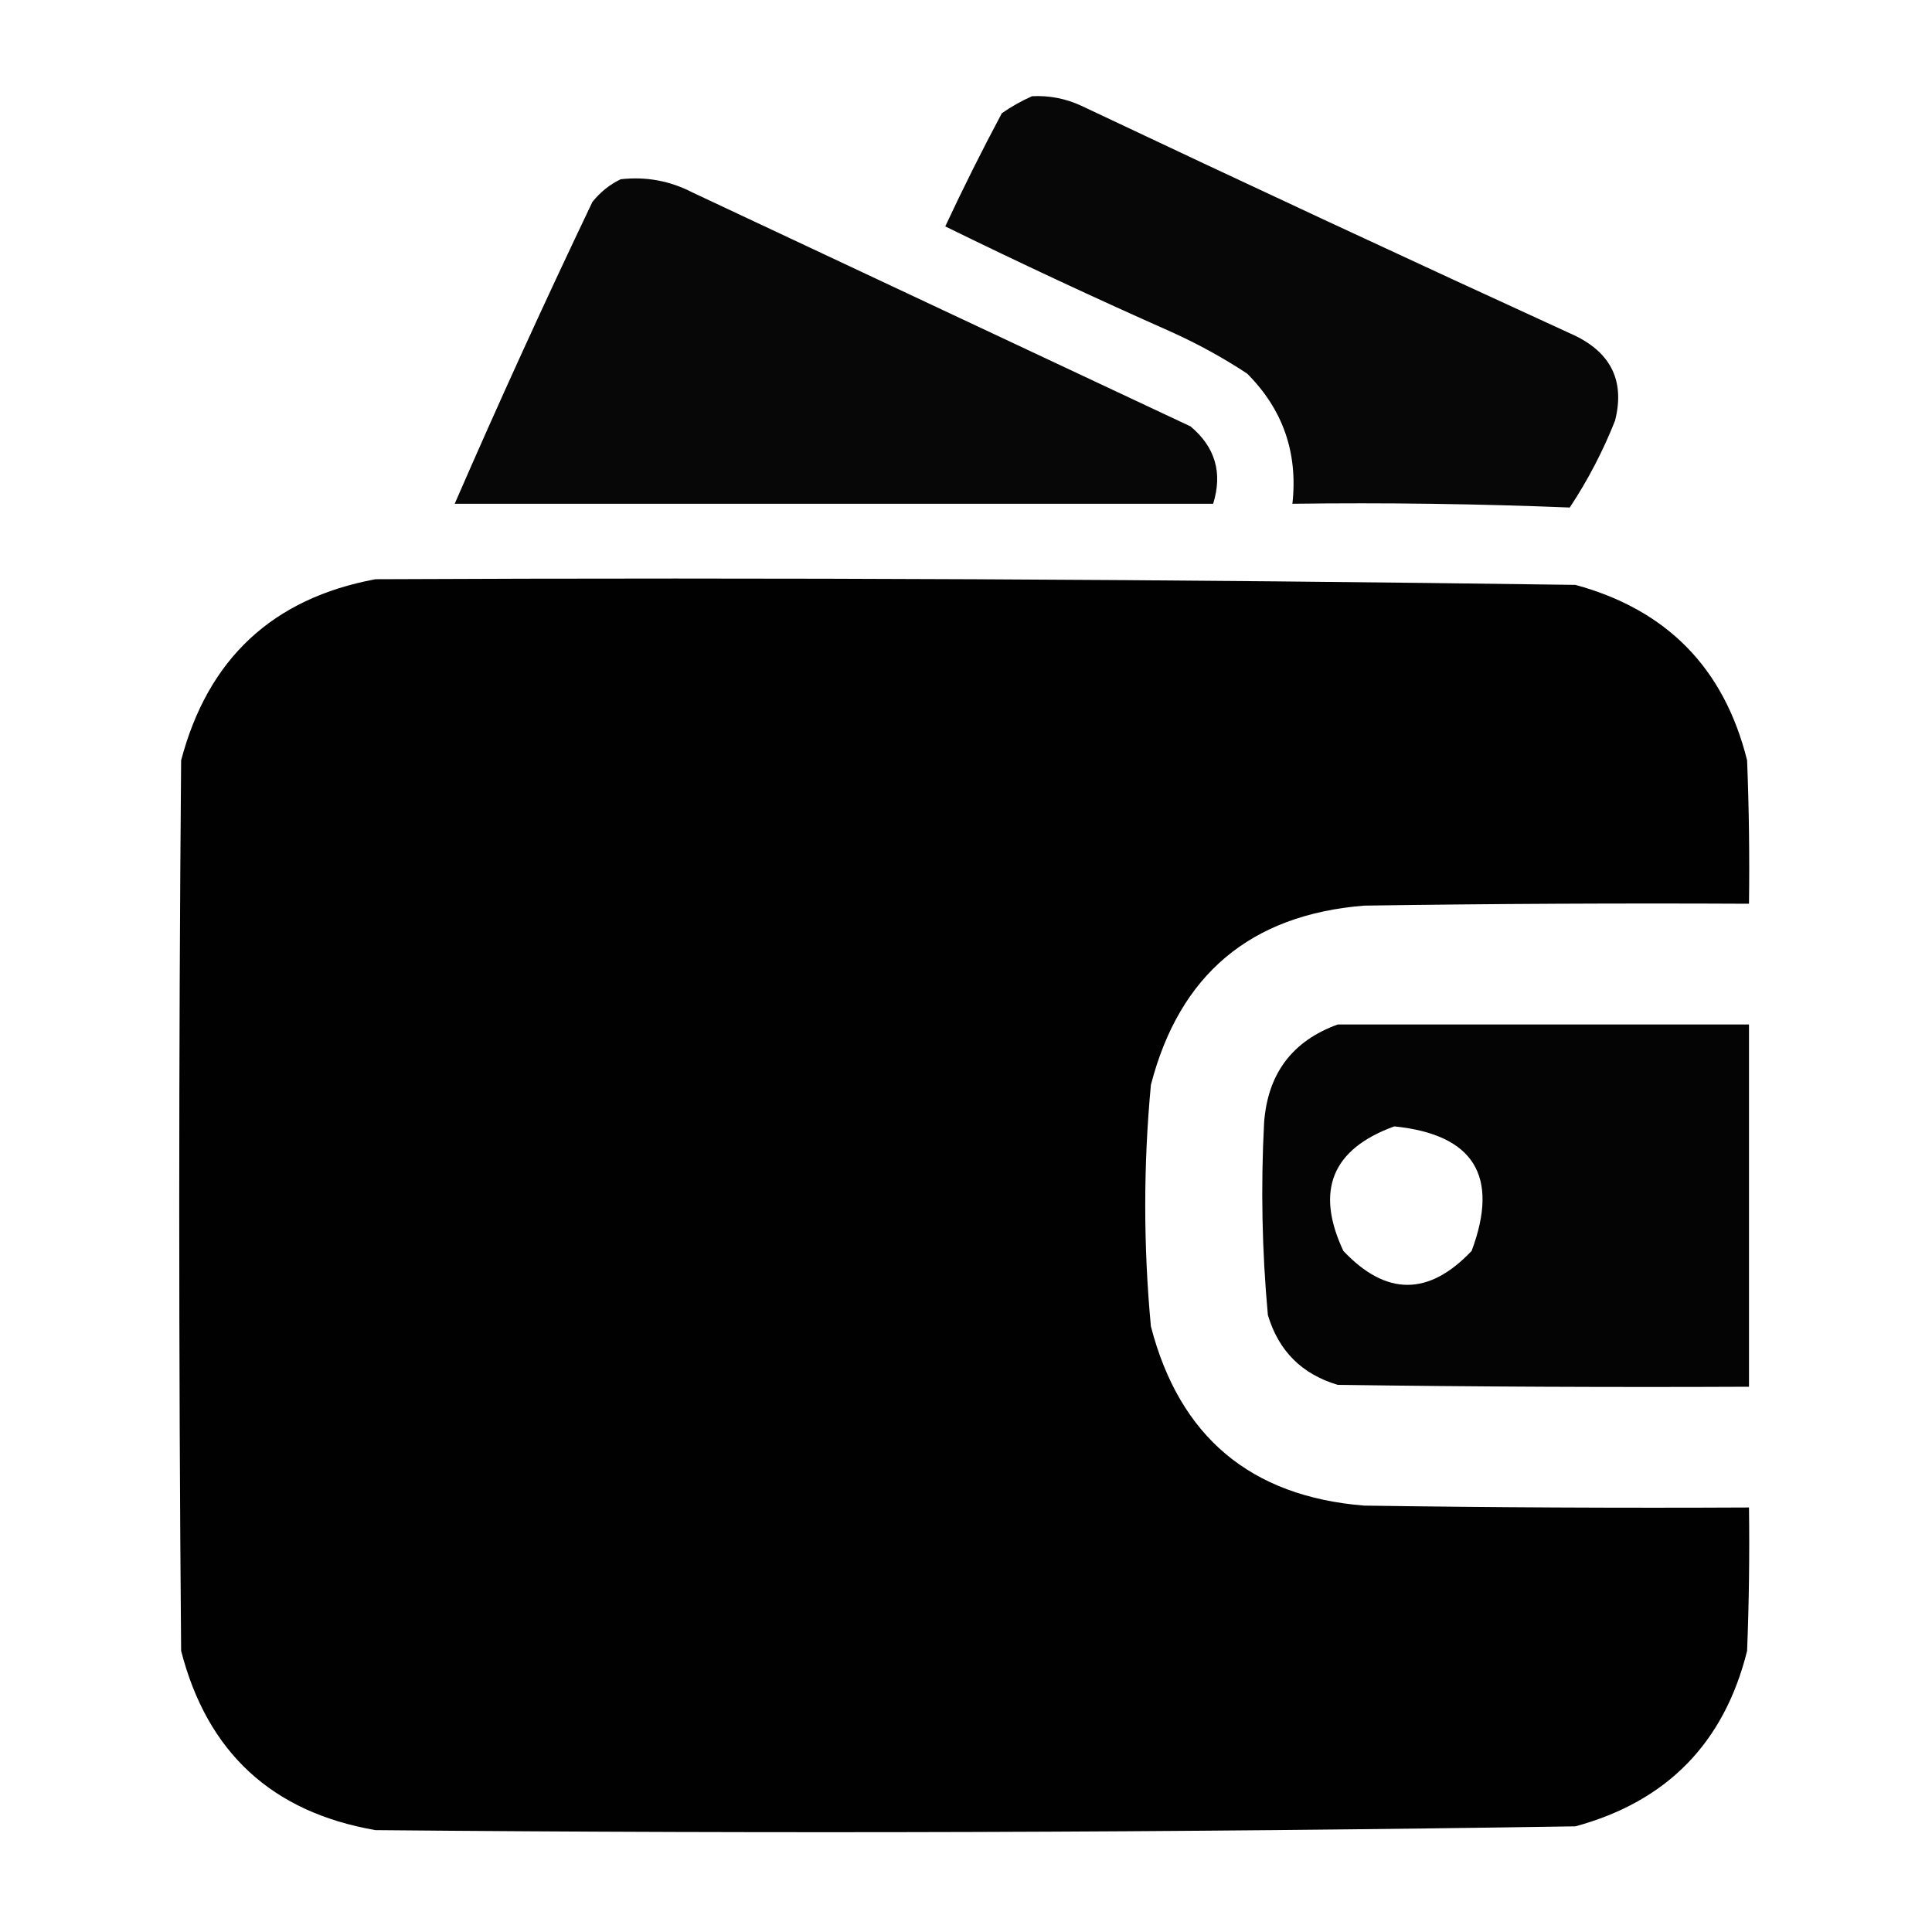<?xml version="1.0" encoding="UTF-8"?>
<!DOCTYPE svg PUBLIC "-//W3C//DTD SVG 1.1//EN" "http://www.w3.org/Graphics/SVG/1.1/DTD/svg11.dtd">
<svg xmlns="http://www.w3.org/2000/svg" version="1.1" width="512px" height="512px" style="shape-rendering:geometricPrecision; text-rendering:geometricPrecision; image-rendering:optimizeQuality; fill-rule:evenodd; clip-rule:evenodd" xmlns:xlink="http://www.w3.org/1999/xlink">
<g><path style="opacity:0.969" fill="#000000" d="M 273.5,25.5 C 278.034,25.267 282.368,26.1 286.5,28C 330.046,48.607 373.713,68.94 417.5,89C 427.109,93.716 430.609,101.215 428,111.5C 424.767,119.636 420.767,127.302 416,134.5C 391.533,133.514 367.033,133.181 342.5,133.5C 344,120.017 340,108.517 330.5,99C 324.154,94.826 317.488,91.159 310.5,88C 290.33,79.053 270.33,69.72 250.5,60C 255.244,49.845 260.244,39.845 265.5,30C 268.099,28.205 270.766,26.705 273.5,25.5 Z"/></g>
<g><path style="opacity:0.971" fill="#000000" d="M 164.5,47.5 C 171.221,46.751 177.554,47.918 183.5,51C 227.5,71.667 271.5,92.333 315.5,113C 322.044,118.468 324.044,125.302 321.5,133.5C 254.5,133.5 187.5,133.5 120.5,133.5C 132.174,106.659 144.341,79.993 157,53.5C 159.114,50.879 161.614,48.879 164.5,47.5 Z"/></g>
<g><path style="opacity:0.993" fill="#000000" d="M 99.5,153.5 C 205.53,153.013 311.53,153.513 417.5,155C 441.767,161.601 456.934,177.101 463,201.5C 463.5,214.162 463.667,226.829 463.5,239.5C 429.498,239.333 395.498,239.5 361.5,240C 331.403,242.431 312.569,258.264 305,287.5C 303,308.833 303,330.167 305,351.5C 312.569,380.736 331.403,396.569 361.5,399C 395.498,399.5 429.498,399.667 463.5,399.5C 463.667,412.171 463.5,424.838 463,437.5C 456.934,461.899 441.767,477.399 417.5,484C 311.53,485.654 205.53,485.987 99.5,485C 72.098,480.264 54.931,464.431 48,437.5C 47.333,358.833 47.333,280.167 48,201.5C 55.105,174.557 72.272,158.557 99.5,153.5 Z"/></g>
<g><path style="opacity:0.984" fill="#000000" d="M 354.5,271.5 C 390.833,271.5 427.167,271.5 463.5,271.5C 463.5,303.5 463.5,335.5 463.5,367.5C 427.165,367.667 390.832,367.5 354.5,367C 345,364.167 338.833,358 336,348.5C 334.44,331.535 334.107,314.535 335,297.5C 335.961,284.54 342.461,275.874 354.5,271.5 Z M 369.5,298.5 C 390.578,300.657 397.412,311.657 390,331.5C 378.653,343.497 367.319,343.497 356,331.5C 348.498,315.495 352.998,304.495 369.5,298.5 Z"/></g>
</svg>
